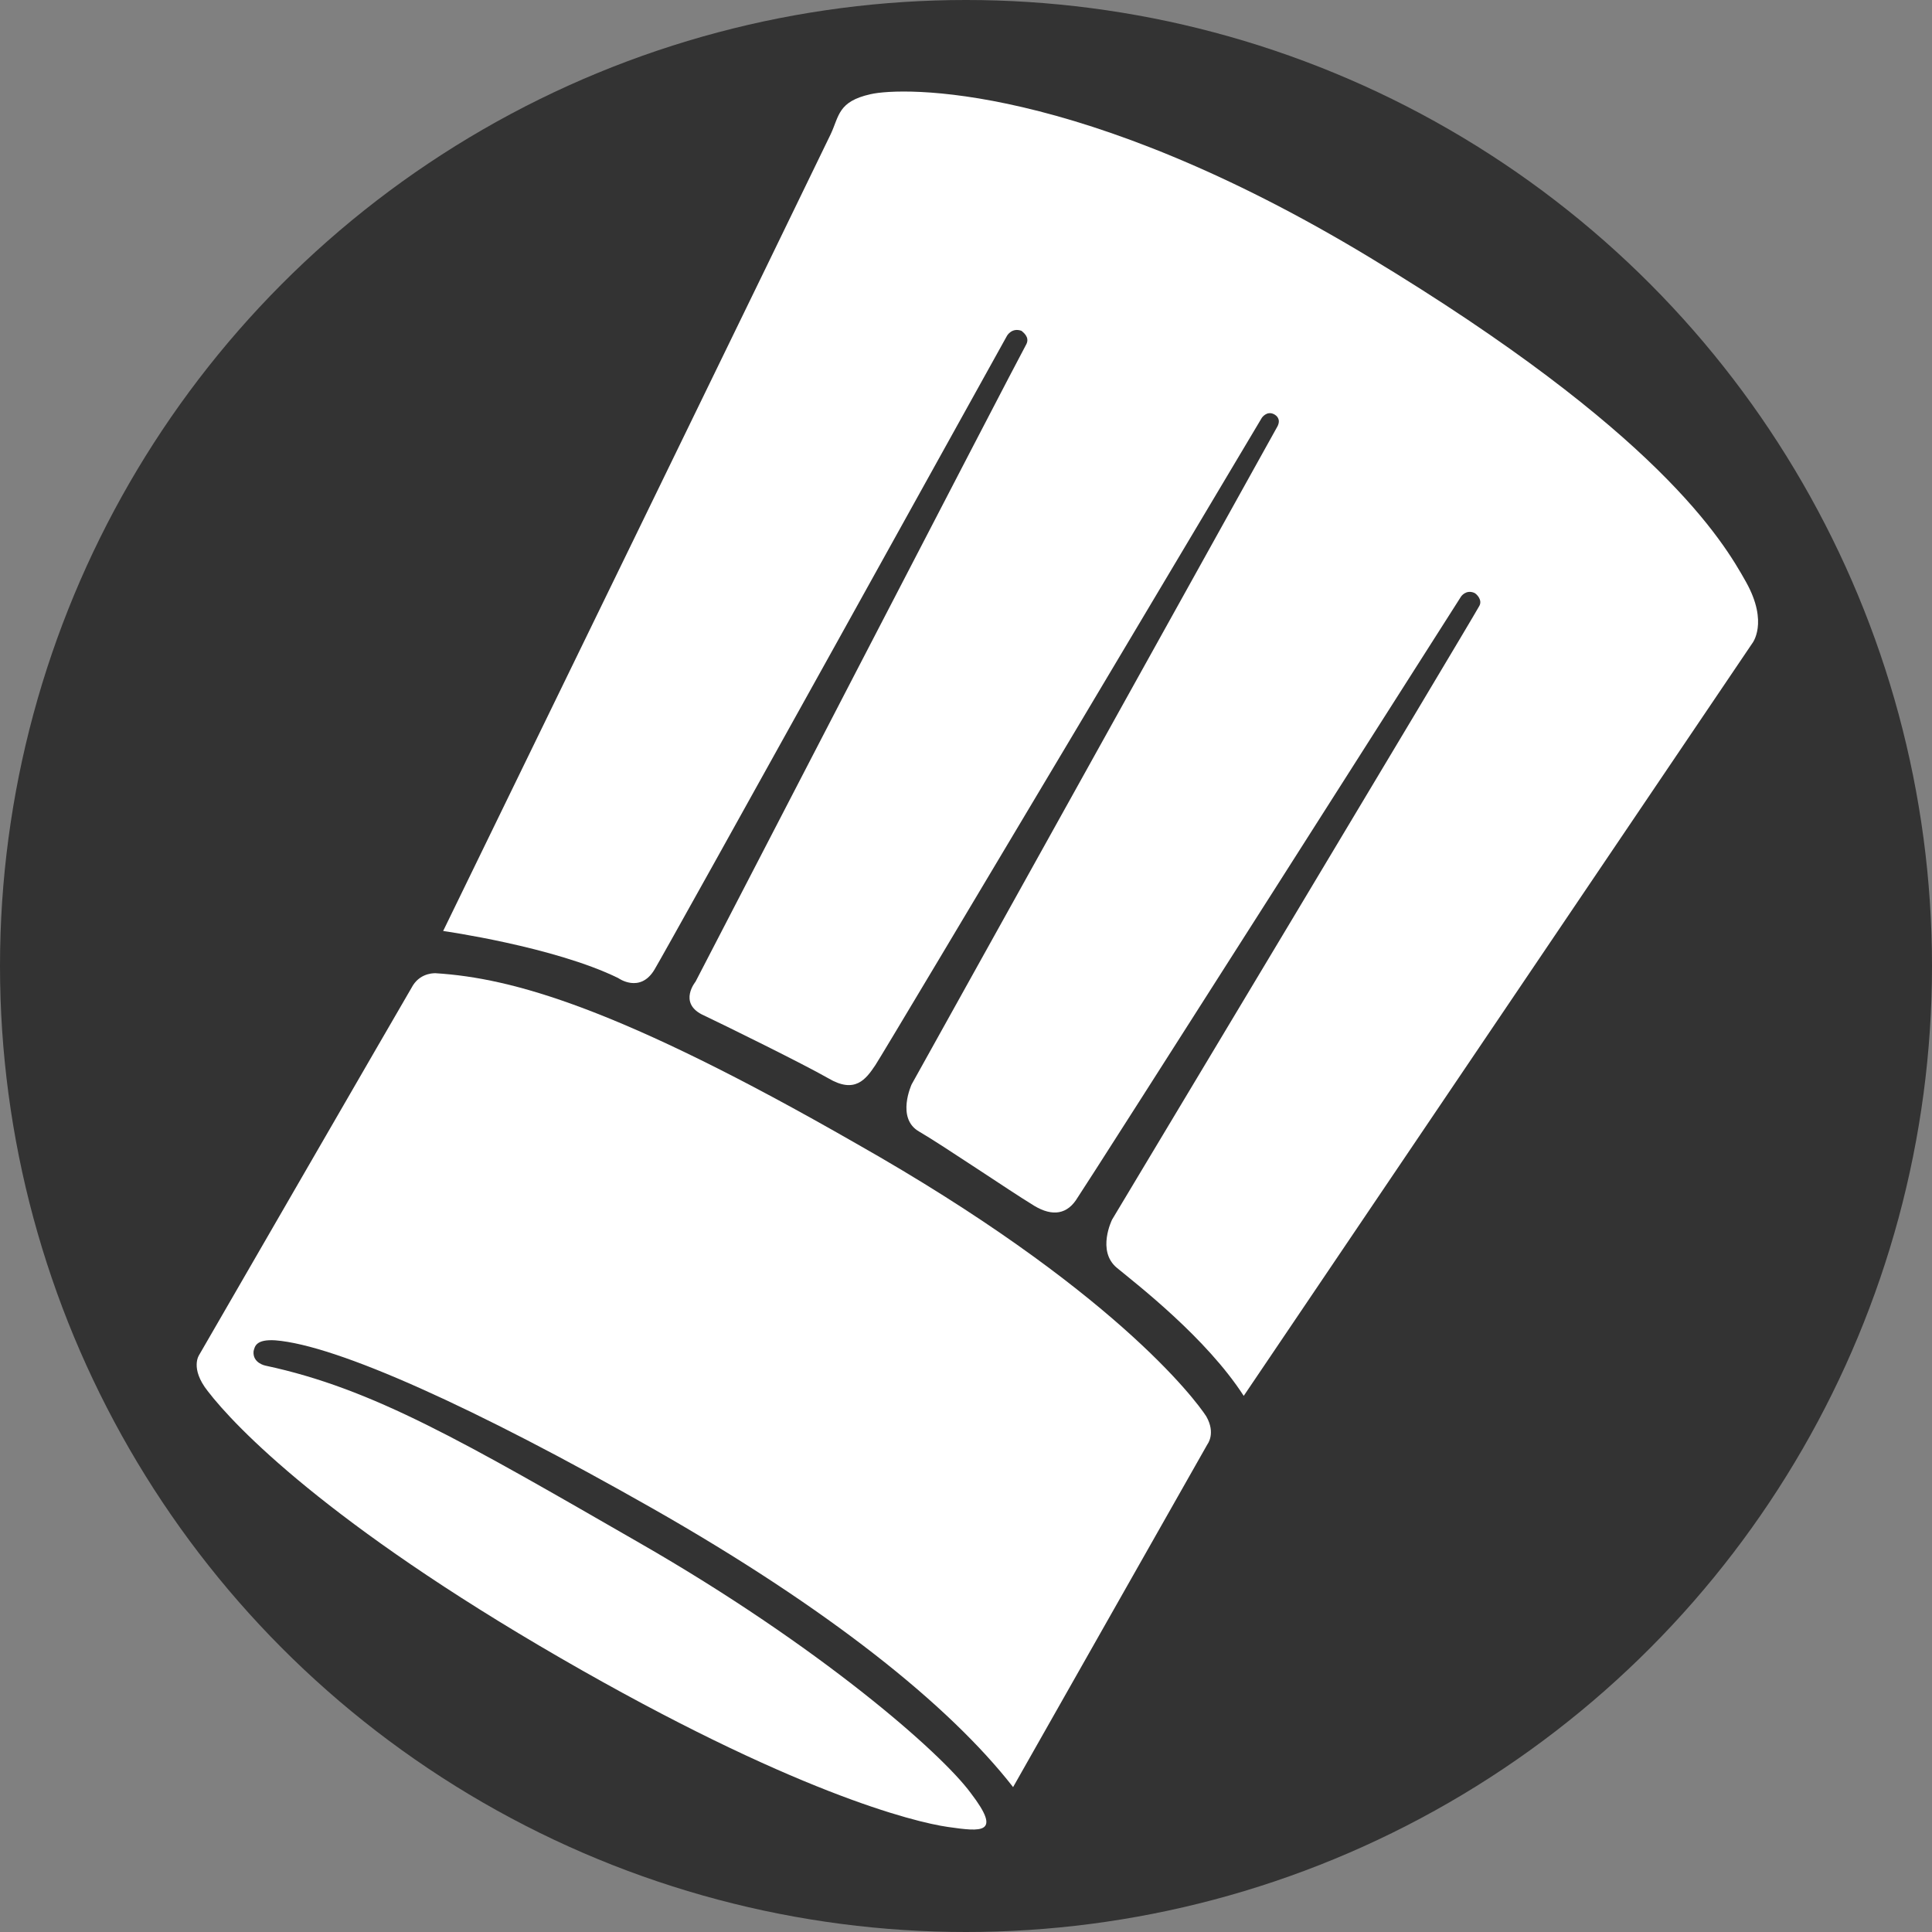 <?xml version="1.0" encoding="utf-8"?>
<!-- Generator: Adobe Illustrator 26.0.3, SVG Export Plug-In . SVG Version: 6.00 Build 0)  -->
<svg version="1.1" id="Réteg_1" xmlns="http://www.w3.org/2000/svg" xmlns:xlink="http://www.w3.org/1999/xlink" x="0px" y="0px"
	 viewBox="0 0 16 16" style="enable-background:new 0 0 16 16;" xml:space="preserve">
<rect x="0" y="0" width="16" height="16" fill="#808080" stroke="none"/>
<style type="text/css">
	.st0{fill:#333333;}
	.st1{fill:none;stroke:#FFFFFF;stroke-width:18.546;stroke-miterlimit:10;}
	.st2{fill:#FFFFFF;}
</style>
<circle class="st0" cx="8" cy="8" r="8"/>
<line class="st1" x1="8.84" y1="10.38" x2="8.84" y2="10.38"/>
<path class="st2" d="M1.72,11.52c0.23,0.3,1,1.1,2.92,2.21s2.93,1.36,3.21,1.4s0.45,0.06,0.19-0.28c-0.25-0.34-1.26-1.22-2.74-2.07
	c-1.46-0.84-2.21-1.28-3.1-1.47c0,0-0.11-0.02-0.1-0.12c0.01-0.04,0.02-0.1,0.18-0.09c0.51,0.04,1.66,0.56,3.12,1.39
	c1.46,0.83,2.46,1.63,2.99,2.31l1.61-2.84c0,0,0.07-0.09-0.01-0.23c-0.09-0.14-0.78-1.06-2.9-2.26C5.12,8.34,4.24,8.1,3.61,8.06
	c0,0-0.12-0.01-0.19,0.1c-0.1,0.17-1.77,3.06-1.77,3.06S1.57,11.33,1.72,11.52z"/>
<path class="st2" d="M10.3,11.56l4.21-6.23c0,0,0.14-0.17-0.05-0.51s-0.72-1.24-3.12-2.69S7.47,0.72,7.21,0.78
	C6.94,0.84,6.95,0.96,6.88,1.11S3.67,7.71,3.67,7.71S4.59,7.84,5.12,8.1c0,0,0.18,0.13,0.3-0.07s2.92-5.25,2.92-5.25
	s0.04-0.07,0.12-0.04c0.01,0.01,0.07,0.05,0.04,0.11C8.4,3.03,5.76,8.13,5.76,8.13S5.62,8.3,5.81,8.4C6,8.49,6.65,8.81,6.86,8.93
	c0.22,0.13,0.31,0.01,0.39-0.11s3.2-5.36,3.2-5.36s0.04-0.06,0.1-0.03c0.02,0.01,0.06,0.04,0.03,0.1c-0.11,0.2-3.03,5.45-3.03,5.45
	S7.42,9.26,7.61,9.37c0.19,0.11,0.78,0.51,0.93,0.6c0.15,0.1,0.28,0.1,0.37-0.03c0.09-0.13,3.19-5,3.19-5s0.04-0.06,0.11-0.03
	c0.02,0.01,0.07,0.06,0.04,0.11c-0.1,0.18-3.04,5.08-3.04,5.08s-0.13,0.26,0.04,0.4S9.99,11.08,10.3,11.56z"/>
</svg>
